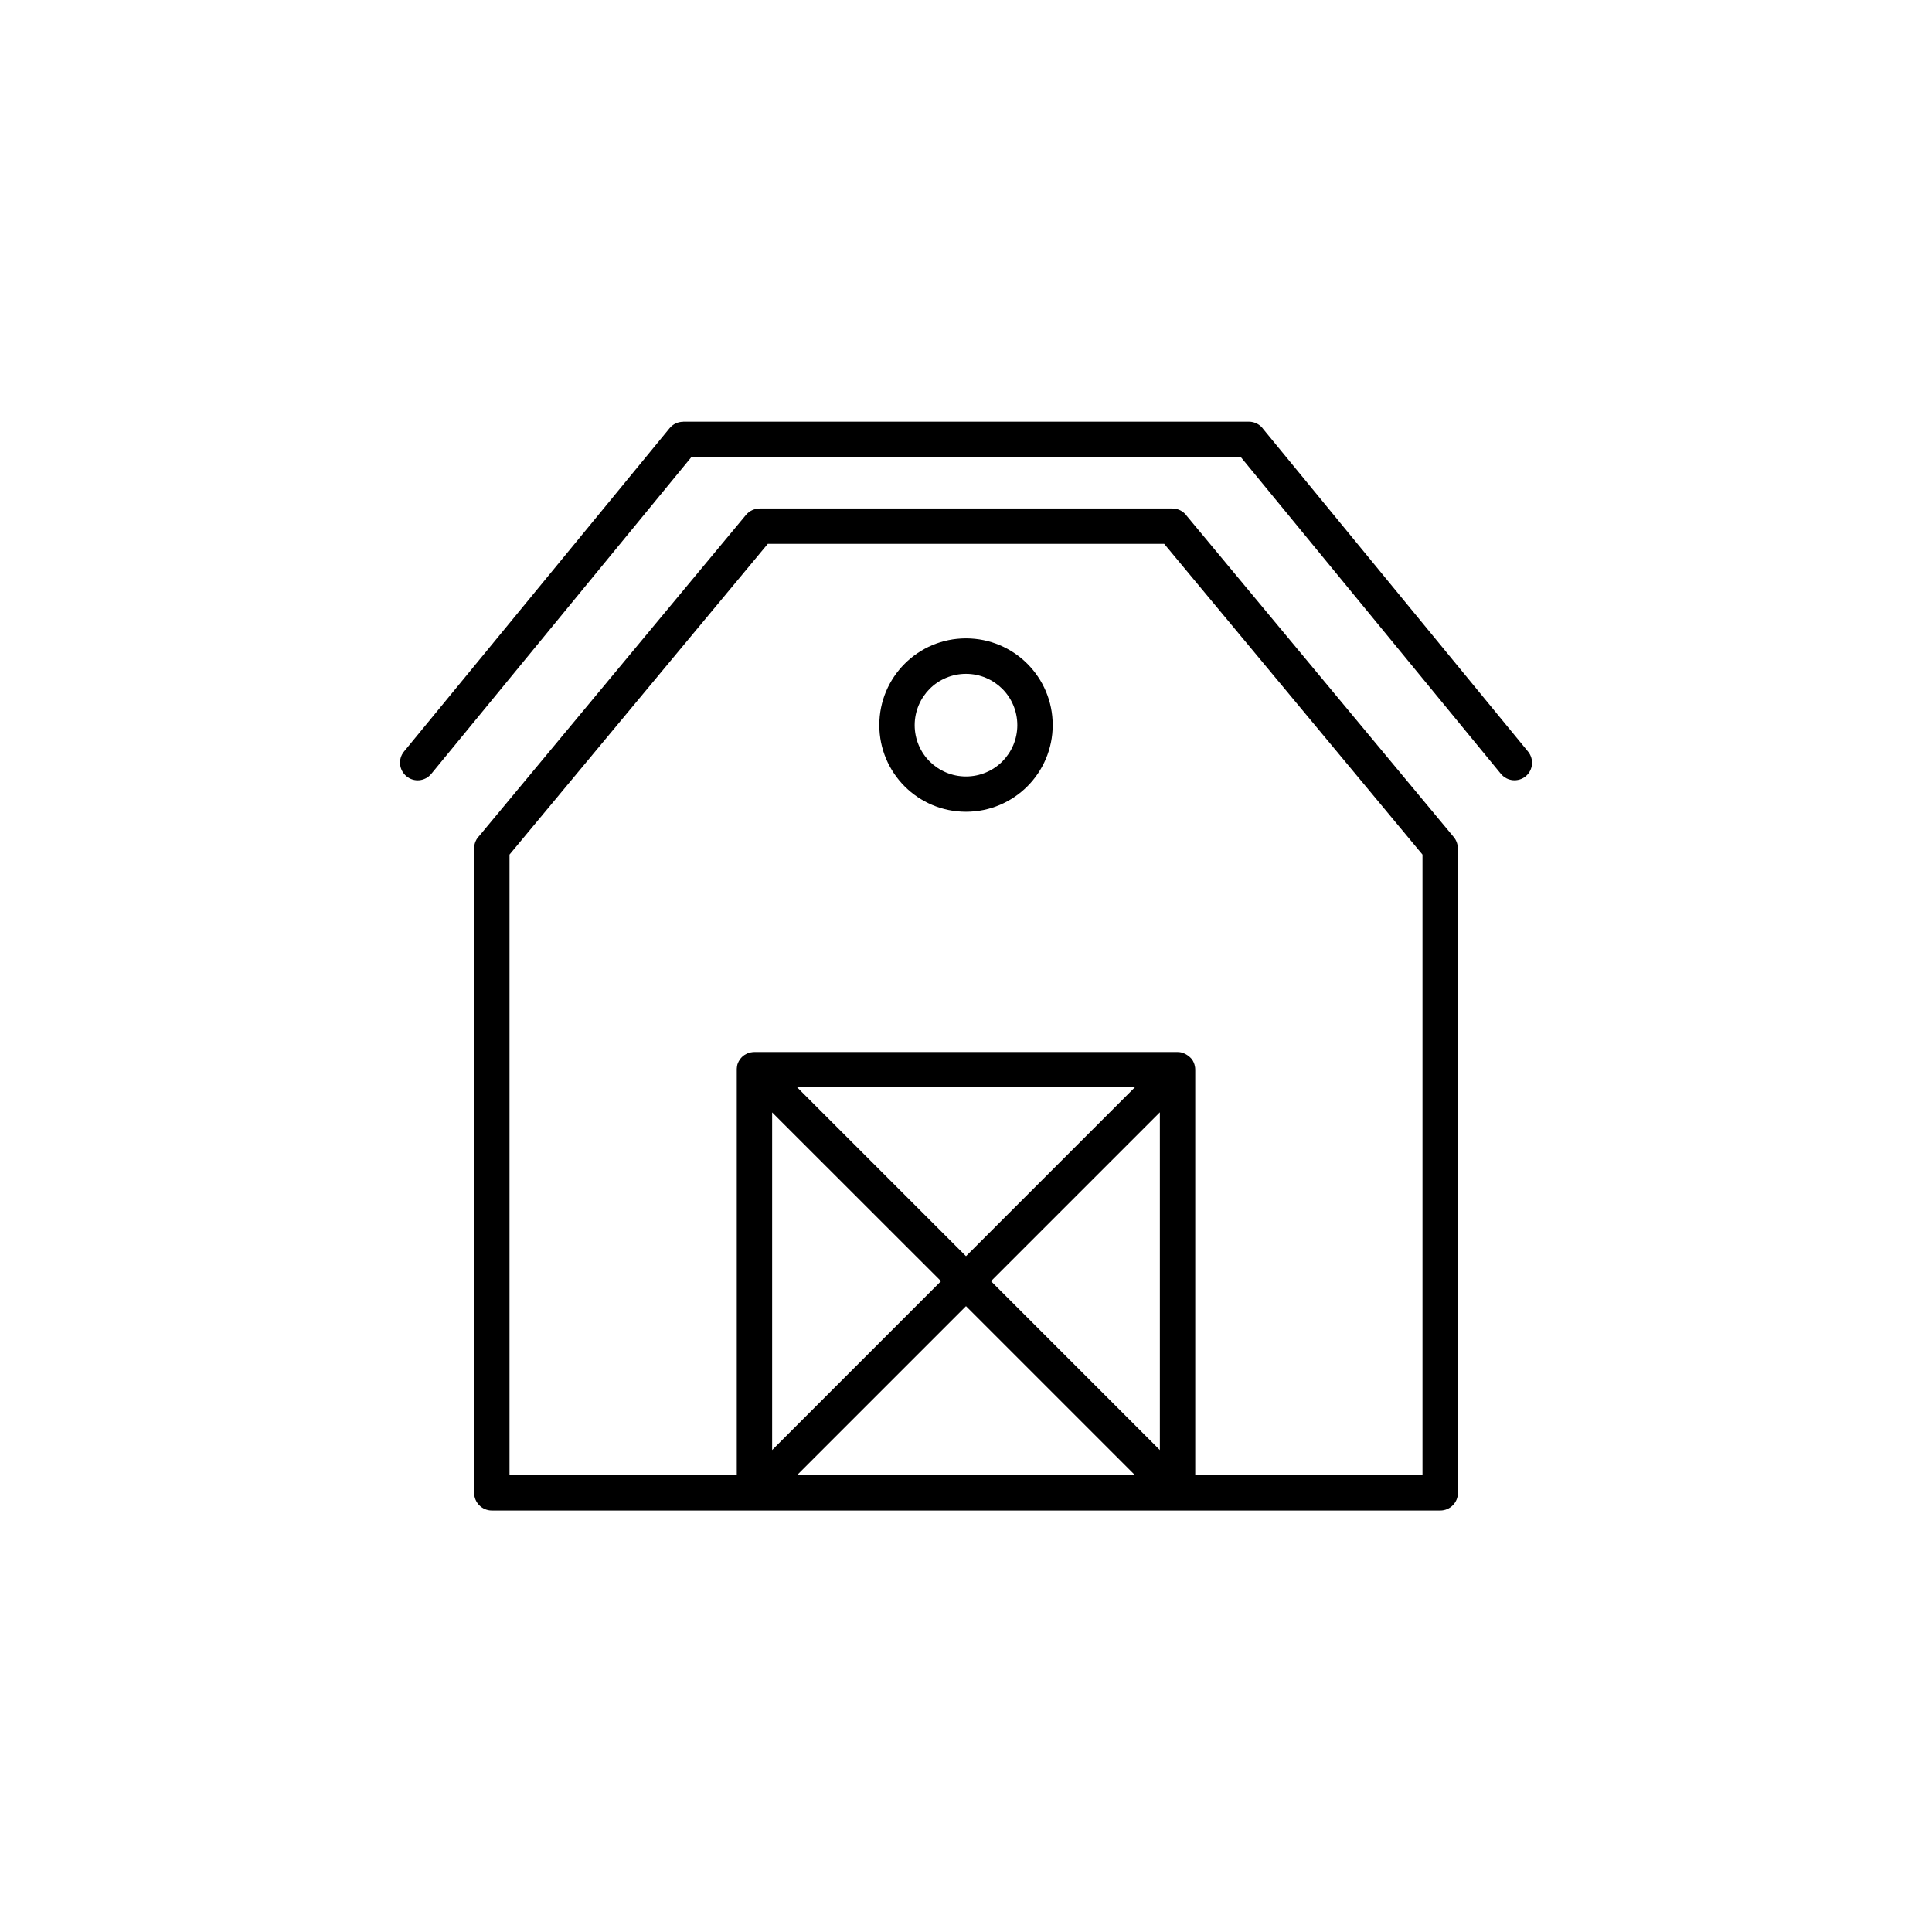 <?xml version="1.0" encoding="utf-8"?>
<!-- Generator: Adobe Illustrator 21.0.0, SVG Export Plug-In . SVG Version: 6.00 Build 0)  -->
<svg version="1.1" id="Layer_1" xmlns="http://www.w3.org/2000/svg" xmlns:xlink="http://www.w3.org/1999/xlink" x="0px" y="0px"
	 viewBox="0 0 2048 2048" style="enable-background:new 0 0 2048 2048;" xml:space="preserve">
<g>
	<path d="M1541,887.3l-282.8-340.2c-3.4-4.9-9-8.1-15.5-8.1H1024l0,0H805.2v0.1c-5.4,0-10.7,2.3-14.4,6.7L508.1,886
		c-3.4,3.4-5.5,8.1-5.5,13.3v683.1c0,10.4,8.4,18.8,18.8,18.8h278.3c0,0,0.1,0,0.1,0h448.5c0,0,0.1,0,0.1,0h278.3
		c10.4,0,18.8-8.4,18.8-18.8V899.3h-0.1C1545.3,895,1543.9,890.8,1541,887.3z M845,1563.6l179-179l179,179h-179H845z M1229.5,1537.1
		l-179-179l179-179V1537.1z M1024,1331.6l-179-179H1203L1024,1331.6z M997.5,1358.1l-179,179v-357.9L997.5,1358.1z M1507.9,1563.6
		H1267v-429.7c0,0,0,0,0,0c0-0.6,0-1.2-0.1-1.8c0-0.3-0.1-0.5-0.1-0.8c0-0.3-0.1-0.7-0.2-1c-0.1-0.3-0.1-0.6-0.2-0.9
		c-0.1-0.3-0.1-0.6-0.2-0.9c-0.1-0.3-0.2-0.5-0.3-0.8c-0.1-0.3-0.2-0.6-0.3-0.9c-0.1-0.2-0.2-0.5-0.3-0.7c-0.2-0.3-0.3-0.7-0.5-1
		c-0.1-0.2-0.2-0.4-0.3-0.6c-0.2-0.3-0.4-0.7-0.6-1c-0.1-0.2-0.3-0.4-0.4-0.5c-0.2-0.3-0.4-0.6-0.7-0.9c-0.2-0.2-0.4-0.4-0.6-0.6
		c-0.2-0.2-0.4-0.5-0.7-0.7c-0.2-0.2-0.5-0.5-0.8-0.7c-0.2-0.2-0.4-0.4-0.6-0.5c-0.3-0.3-0.6-0.5-1-0.7c-0.2-0.1-0.3-0.3-0.5-0.4
		c-0.3-0.2-0.7-0.4-1-0.6c-0.2-0.1-0.4-0.2-0.5-0.3c-0.3-0.2-0.7-0.3-1-0.5c-0.2-0.1-0.4-0.2-0.6-0.3c-0.3-0.1-0.7-0.3-1-0.4
		c-0.2-0.1-0.5-0.2-0.7-0.3c-0.3-0.1-0.7-0.2-1-0.3c-0.3-0.1-0.5-0.1-0.8-0.2c-0.4-0.1-0.8-0.1-1.2-0.2c-0.2,0-0.4-0.1-0.6-0.1
		c-0.6-0.1-1.3-0.1-1.9-0.1H799.9c-1.3,0-2.6,0.1-3.9,0.4c-0.1,0-0.1,0-0.2,0c-0.5,0.1-1.1,0.2-1.6,0.4c-0.1,0-0.2,0.1-0.3,0.1
		c-0.5,0.2-1,0.3-1.4,0.5c-0.1,0-0.2,0.1-0.2,0.1c-0.5,0.2-0.9,0.4-1.4,0.7c-0.1,0-0.1,0.1-0.2,0.1c-0.5,0.3-0.9,0.5-1.4,0.8
		c0,0,0,0-0.1,0c-1,0.7-1.9,1.4-2.7,2.2c-0.8,0.8-1.5,1.6-2.1,2.5c-0.1,0.1-0.1,0.2-0.2,0.3c-0.2,0.4-0.5,0.7-0.7,1.1
		c-0.1,0.2-0.2,0.3-0.3,0.4c-0.2,0.3-0.3,0.7-0.5,1.1c-0.1,0.2-0.2,0.4-0.3,0.6c-0.1,0.3-0.2,0.7-0.4,1c-0.1,0.3-0.2,0.5-0.3,0.8
		c-0.1,0.3-0.2,0.6-0.2,0.9c-0.1,0.3-0.2,0.6-0.2,0.9c-0.1,0.3-0.1,0.6-0.1,0.9c0,0.3-0.1,0.6-0.1,0.9c0,0.4,0,0.8-0.1,1.2
		c0,0.2,0,0.4,0,0.6v429.7H540.1V905.9l273.8-329.4H1024h210.1h0l273.8,329.4V1563.6z"/>
	<path d="M1619.7,796.6l-280.4-341.5c-3.4-4.9-9-8.1-15.5-8.1H724.2v0.1c-5.4,0-10.7,2.3-14.4,6.8L428.3,796.6
		c-6.6,8-5.4,19.7,2.6,26.3c8,6.6,19.7,5.4,26.3-2.6h0l275.8-335.9h582.2l275.8,335.9c6.6,8,18.3,9.1,26.3,2.6
		C1625.2,816.3,1626.3,804.6,1619.7,796.6z"/>
	<path d="M1024,676.7c-25.4,0-48.4,10.3-65,26.9c-16.6,16.6-26.9,39.6-26.9,65c0,25.4,10.3,48.4,26.9,65
		c16.6,16.6,39.6,26.9,65,26.9c25.4,0,48.4-10.3,65-26.9c16.6-16.6,26.9-39.6,26.9-65c0-25.4-10.3-48.4-26.9-65
		C1072.4,687,1049.4,676.7,1024,676.7z M1062.5,807.2c-9.8,9.8-23.5,15.9-38.5,15.9s-28.6-6.1-38.5-15.9
		c-9.8-9.8-15.9-23.5-15.9-38.5c0-15,6.1-28.6,15.9-38.5c9.8-9.8,23.5-15.9,38.5-15.9c15,0,28.6,6.1,38.5,15.9
		c9.8,9.8,15.9,23.5,15.9,38.5C1078.4,783.7,1072.3,797.3,1062.5,807.2z"/>
</g>
</svg>
